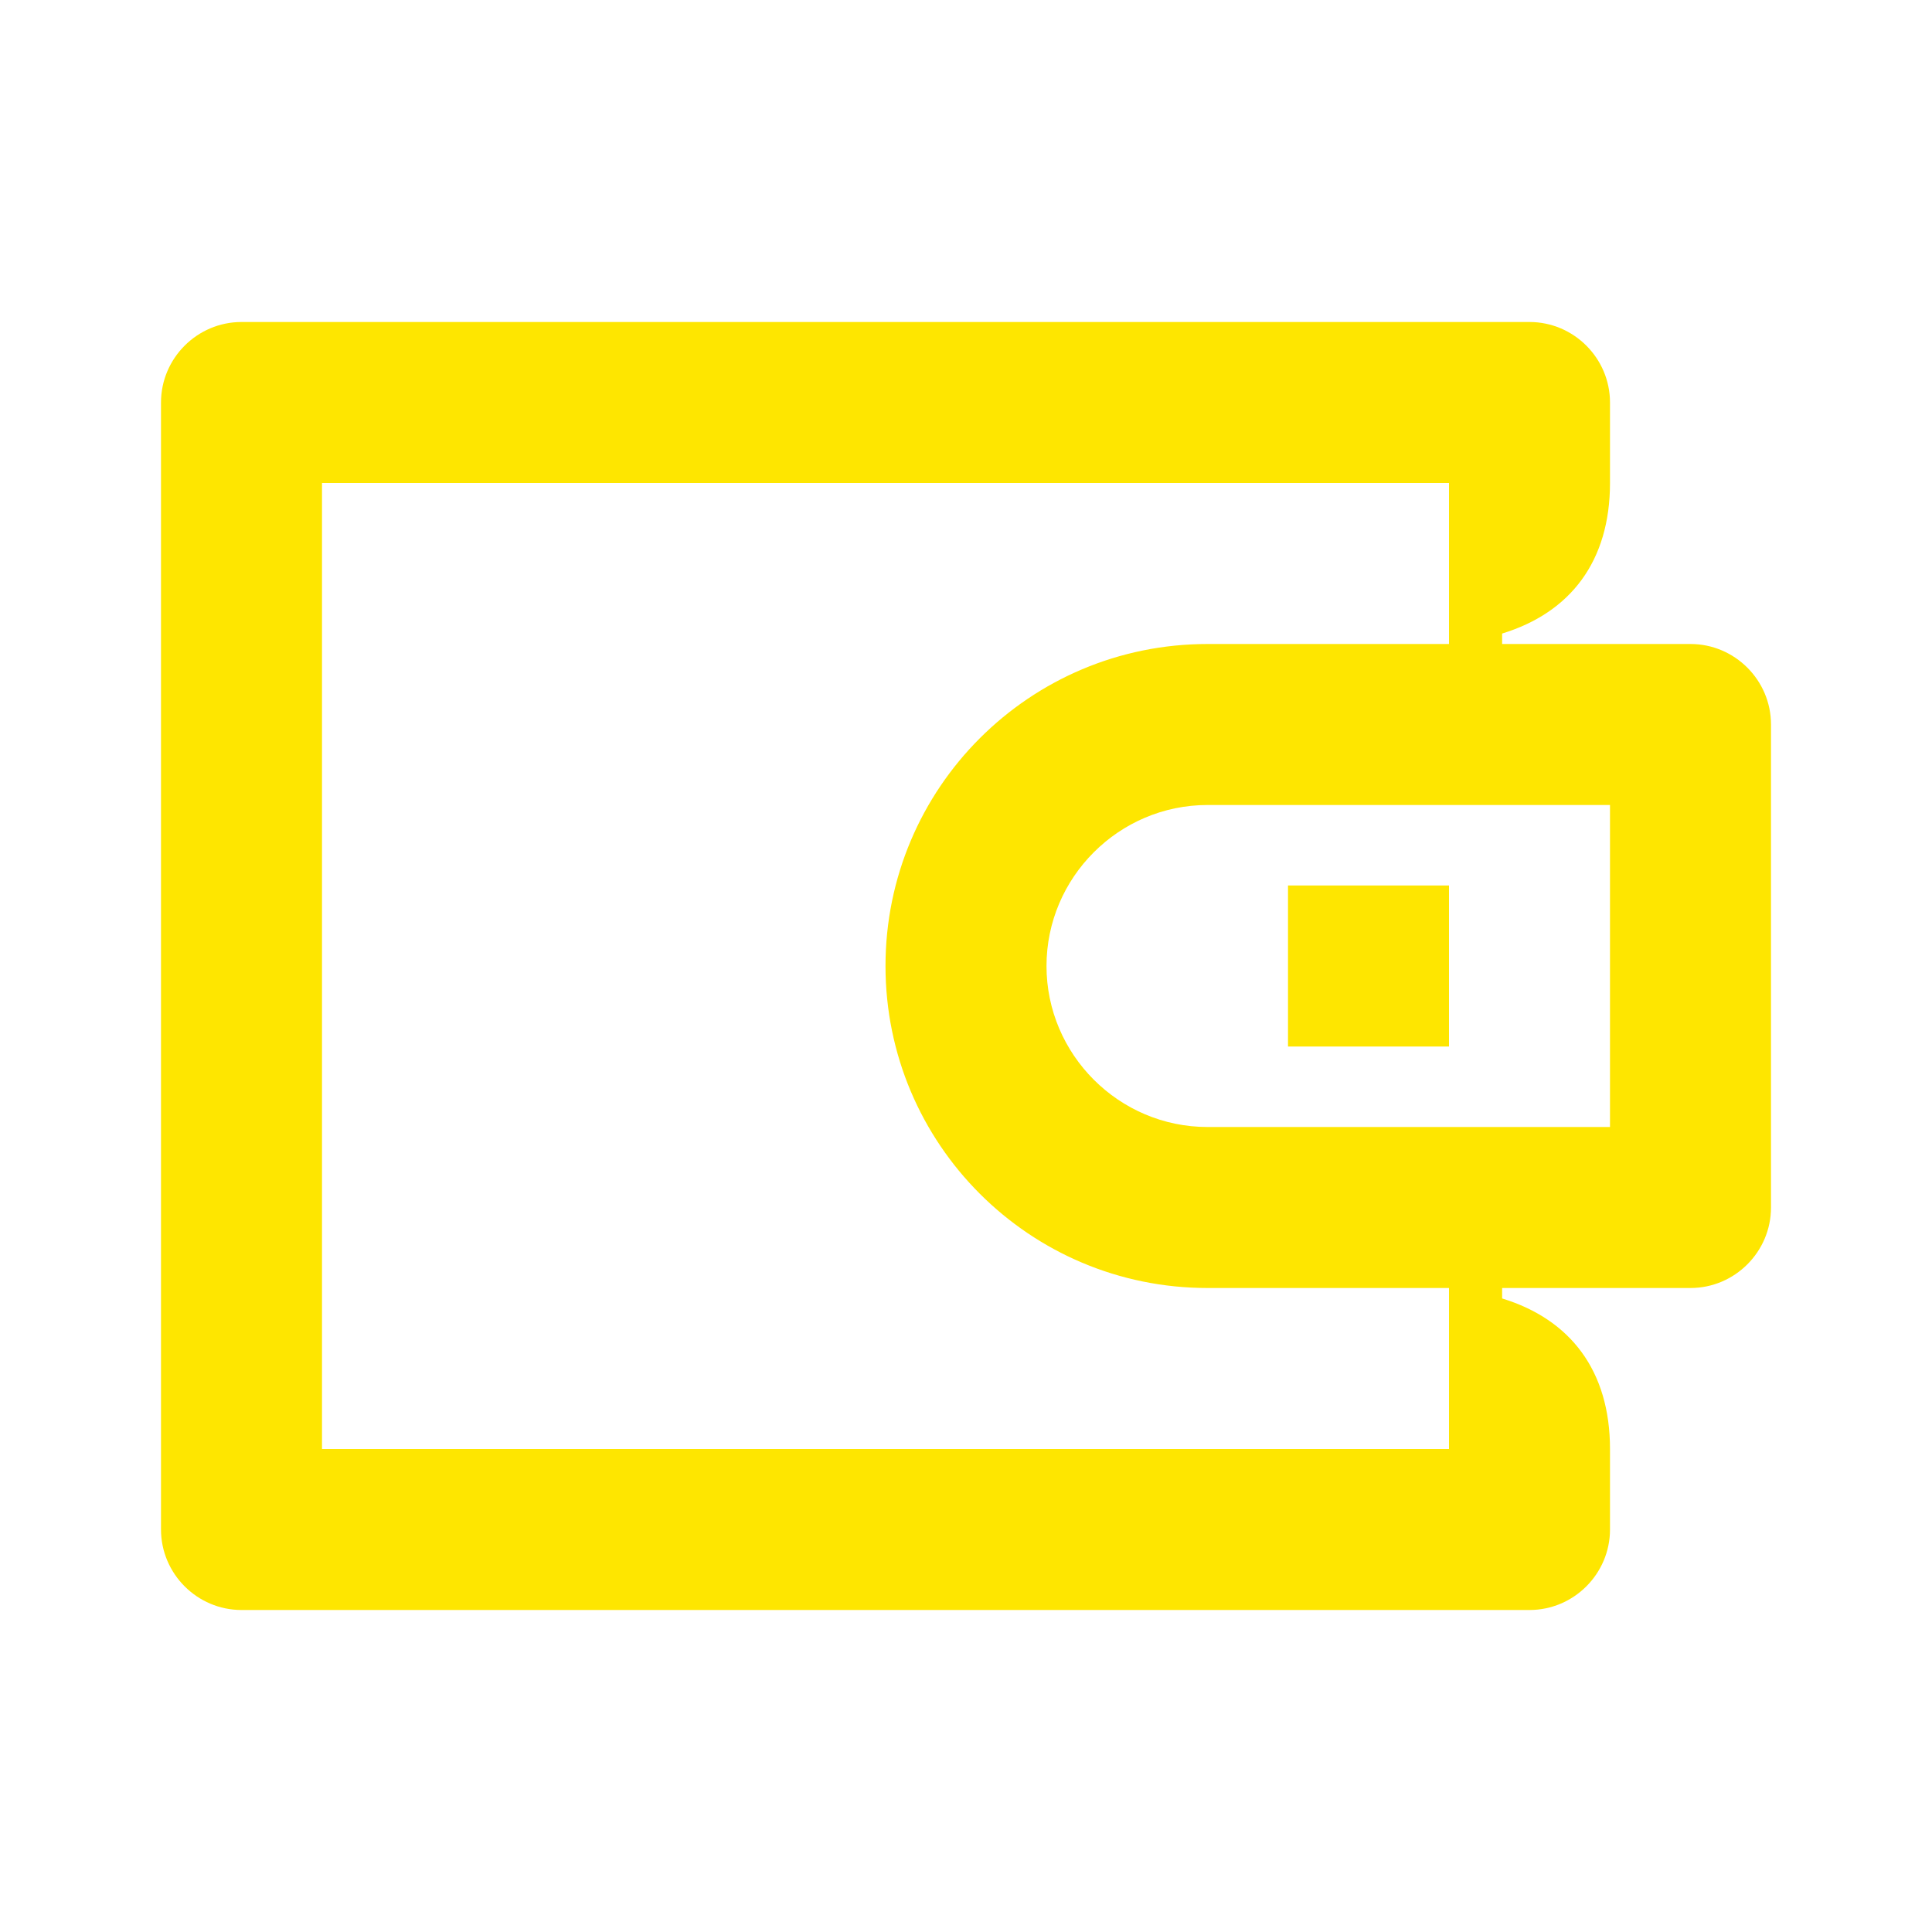 <svg width="24" height="24" viewBox="0 0 24 24" fill="none" xmlns="http://www.w3.org/2000/svg">
<path d="M16 13H18V11H16V13ZM15 14C13.9 14 13 13.1 13 12C13 10.9 13.9 10 15 10H20V14H15ZM4 18V6H18V8H15C12.79 8 11 9.79 11 12C11 14.21 12.79 16 15 16H18V18H4ZM3 20H19C19.55 20 20 19.55 20 19V18C20 17.03 19.51 16.39 18.66 16.13V16H21C21.55 16 22 15.55 22 15V9C22 8.45 21.55 8 21 8H18.66V7.87C19.51 7.61 20 6.97 20 6V5C20 4.45 19.55 4 19 4H3C2.45 4 2 4.45 2 5V19C2 19.55 2.45 20 3 20Z" fill="#FEE600"/>
</svg>
